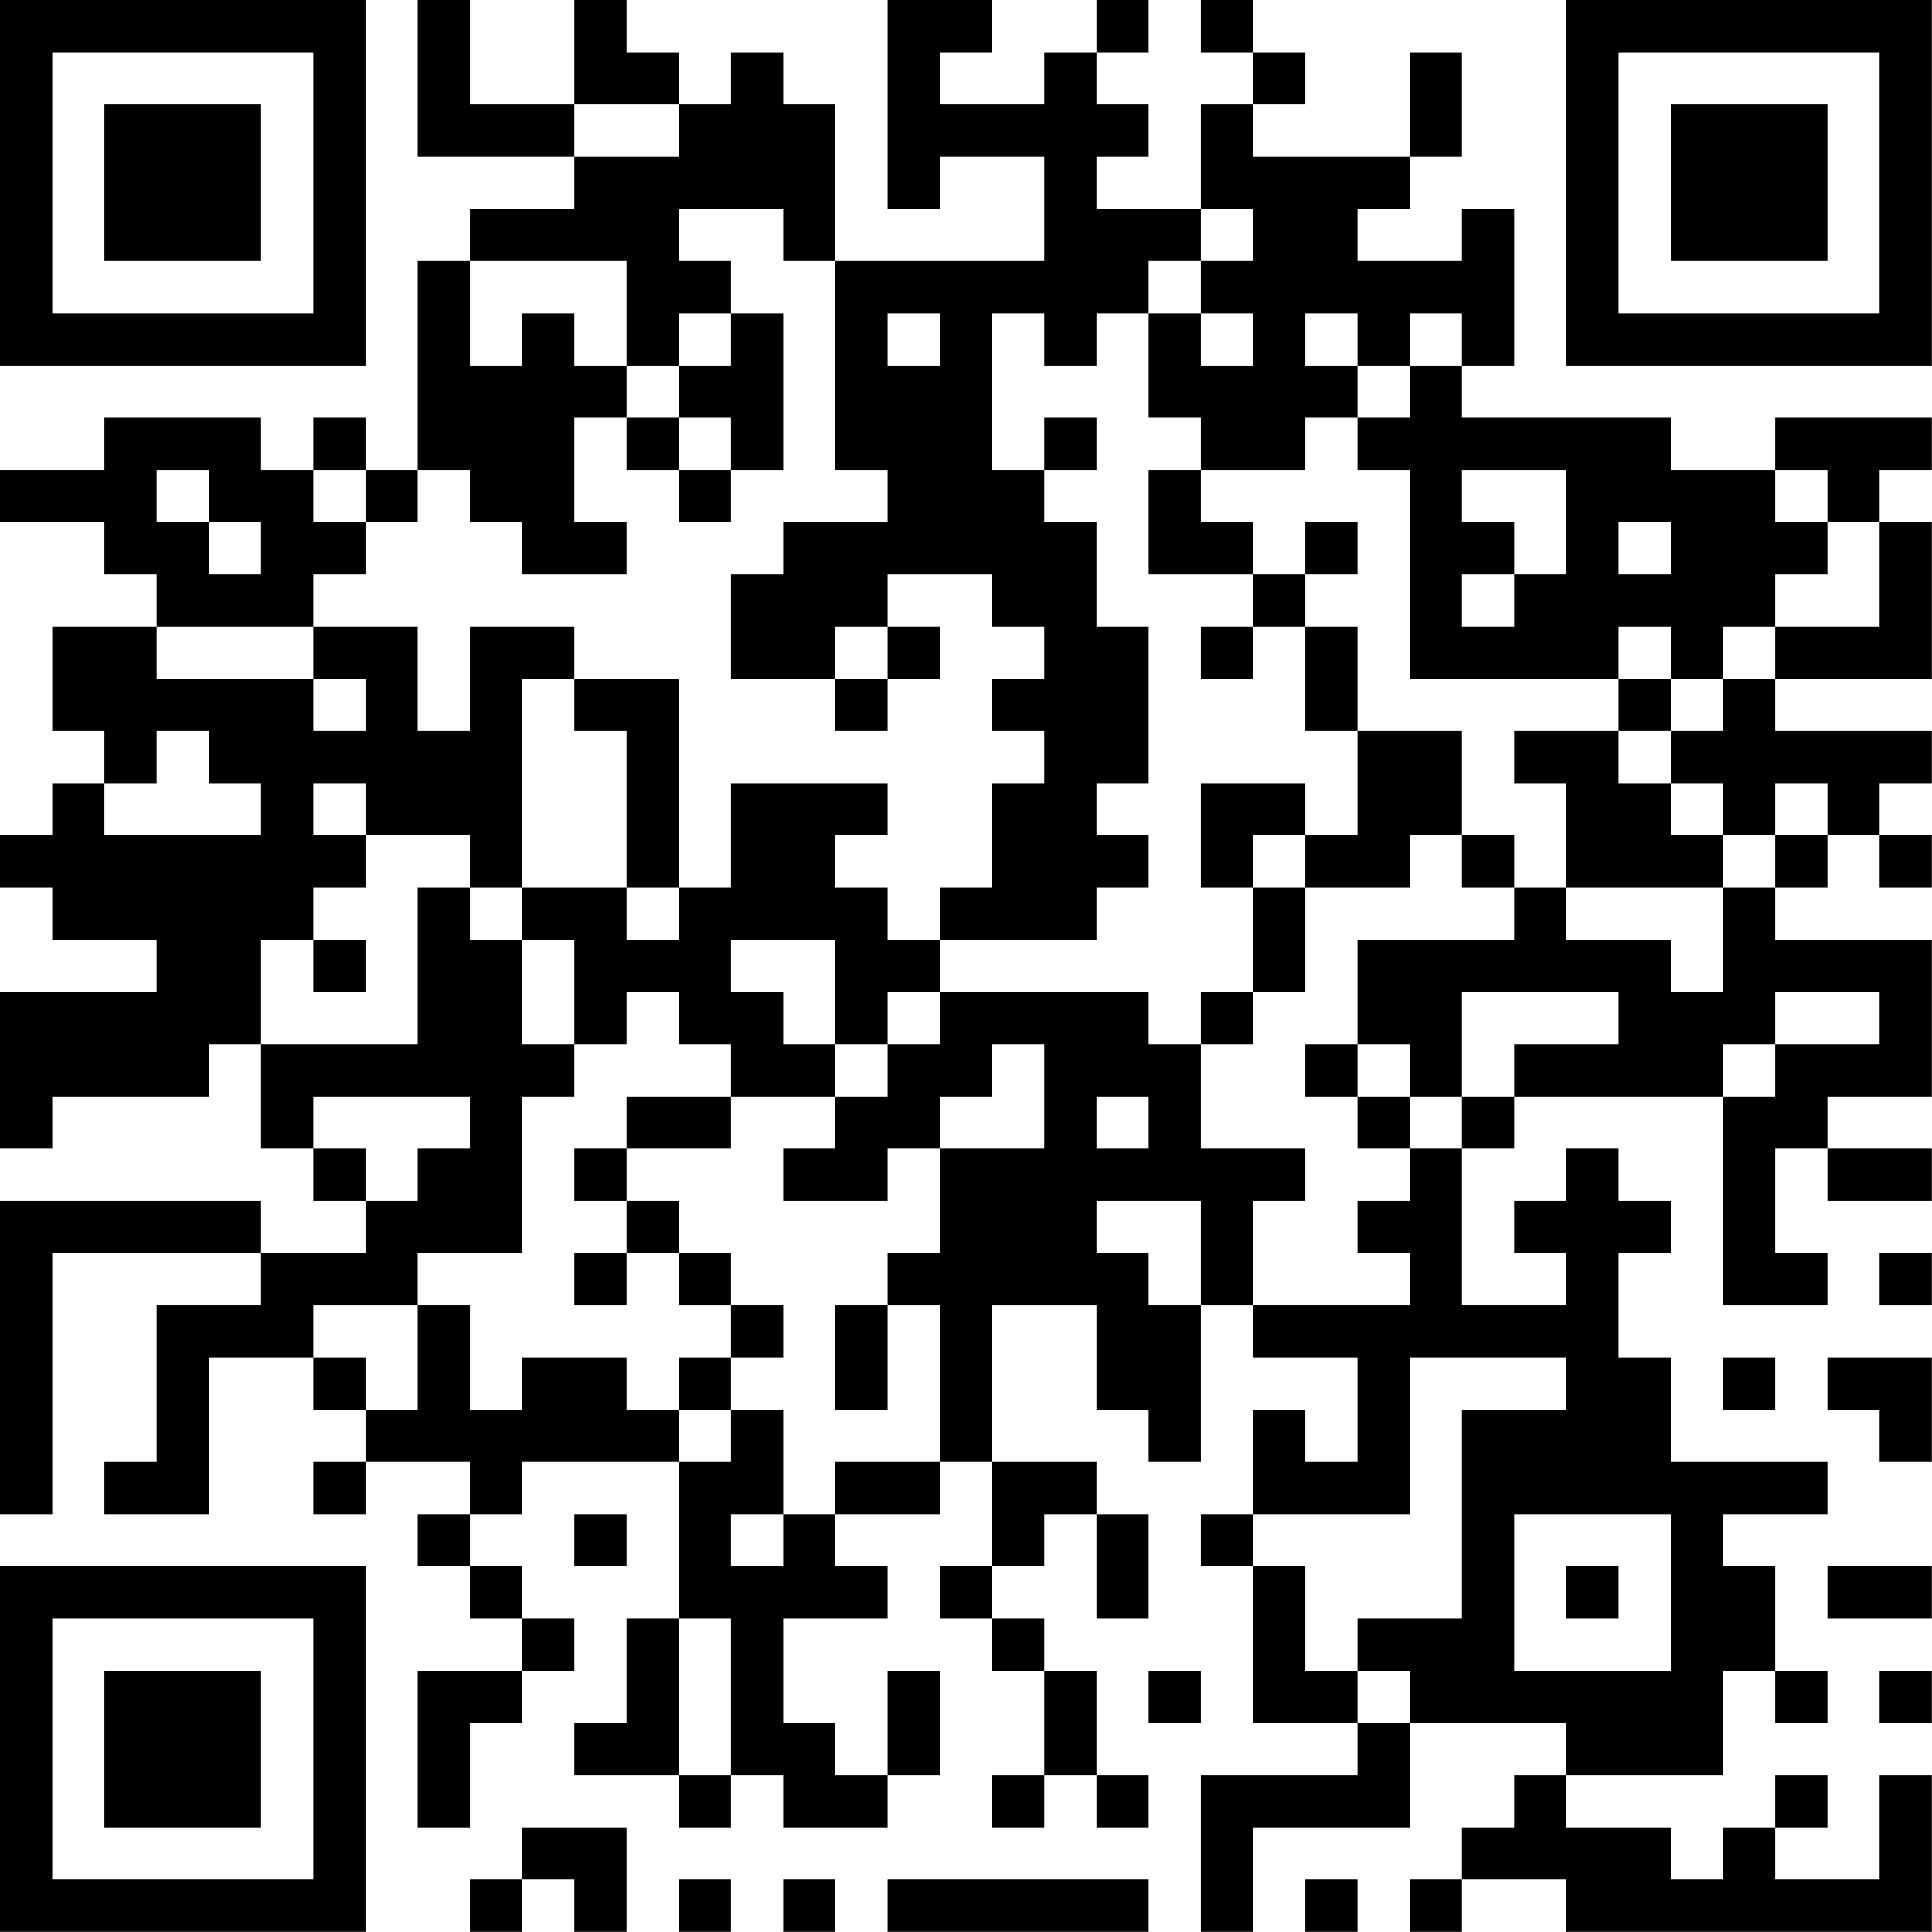 <?xml version="1.0" encoding="UTF-8"?>
<svg xmlns="http://www.w3.org/2000/svg" version="1.1" width="200" height="200" viewBox="0 0 200 200"><rect x="0" y="0" width="200" height="200" fill="#ffffff"/><g transform="scale(5.405)"><g transform="translate(0,0)"><path fill-rule="evenodd" d="M8 0L8 3L11 3L11 4L9 4L9 5L8 5L8 9L7 9L7 8L6 8L6 9L5 9L5 8L2 8L2 9L0 9L0 10L2 10L2 11L3 11L3 12L1 12L1 14L2 14L2 15L1 15L1 16L0 16L0 17L1 17L1 18L3 18L3 19L0 19L0 22L1 22L1 21L4 21L4 20L5 20L5 22L6 22L6 23L7 23L7 24L5 24L5 23L0 23L0 29L1 29L1 24L5 24L5 25L3 25L3 28L2 28L2 29L4 29L4 26L6 26L6 27L7 27L7 28L6 28L6 29L7 29L7 28L9 28L9 29L8 29L8 30L9 30L9 31L10 31L10 32L8 32L8 35L9 35L9 33L10 33L10 32L11 32L11 31L10 31L10 30L9 30L9 29L10 29L10 28L13 28L13 31L12 31L12 33L11 33L11 34L13 34L13 35L14 35L14 34L15 34L15 35L17 35L17 34L18 34L18 32L17 32L17 34L16 34L16 33L15 33L15 31L17 31L17 30L16 30L16 29L18 29L18 28L19 28L19 30L18 30L18 31L19 31L19 32L20 32L20 34L19 34L19 35L20 35L20 34L21 34L21 35L22 35L22 34L21 34L21 32L20 32L20 31L19 31L19 30L20 30L20 29L21 29L21 31L22 31L22 29L21 29L21 28L19 28L19 25L21 25L21 27L22 27L22 28L23 28L23 25L24 25L24 26L26 26L26 28L25 28L25 27L24 27L24 29L23 29L23 30L24 30L24 33L26 33L26 34L23 34L23 37L24 37L24 35L27 35L27 33L30 33L30 34L29 34L29 35L28 35L28 36L27 36L27 37L28 37L28 36L30 36L30 37L37 37L37 34L36 34L36 36L34 36L34 35L35 35L35 34L34 34L34 35L33 35L33 36L32 36L32 35L30 35L30 34L33 34L33 32L34 32L34 33L35 33L35 32L34 32L34 30L33 30L33 29L35 29L35 28L32 28L32 26L31 26L31 24L32 24L32 23L31 23L31 22L30 22L30 23L29 23L29 24L30 24L30 25L28 25L28 22L29 22L29 21L33 21L33 25L35 25L35 24L34 24L34 22L35 22L35 23L37 23L37 22L35 22L35 21L37 21L37 18L34 18L34 17L35 17L35 16L36 16L36 17L37 17L37 16L36 16L36 15L37 15L37 14L34 14L34 13L37 13L37 10L36 10L36 9L37 9L37 8L34 8L34 9L32 9L32 8L28 8L28 7L29 7L29 4L28 4L28 5L26 5L26 4L27 4L27 3L28 3L28 1L27 1L27 3L24 3L24 2L25 2L25 1L24 1L24 0L23 0L23 1L24 1L24 2L23 2L23 4L21 4L21 3L22 3L22 2L21 2L21 1L22 1L22 0L21 0L21 1L20 1L20 2L18 2L18 1L19 1L19 0L17 0L17 4L18 4L18 3L20 3L20 5L16 5L16 2L15 2L15 1L14 1L14 2L13 2L13 1L12 1L12 0L11 0L11 2L9 2L9 0ZM11 2L11 3L13 3L13 2ZM13 4L13 5L14 5L14 6L13 6L13 7L12 7L12 5L9 5L9 7L10 7L10 6L11 6L11 7L12 7L12 8L11 8L11 10L12 10L12 11L10 11L10 10L9 10L9 9L8 9L8 10L7 10L7 9L6 9L6 10L7 10L7 11L6 11L6 12L3 12L3 13L6 13L6 14L7 14L7 13L6 13L6 12L8 12L8 14L9 14L9 12L11 12L11 13L10 13L10 17L9 17L9 16L7 16L7 15L6 15L6 16L7 16L7 17L6 17L6 18L5 18L5 20L8 20L8 17L9 17L9 18L10 18L10 20L11 20L11 21L10 21L10 24L8 24L8 25L6 25L6 26L7 26L7 27L8 27L8 25L9 25L9 27L10 27L10 26L12 26L12 27L13 27L13 28L14 28L14 27L15 27L15 29L14 29L14 30L15 30L15 29L16 29L16 28L18 28L18 25L17 25L17 24L18 24L18 22L20 22L20 20L19 20L19 21L18 21L18 22L17 22L17 23L15 23L15 22L16 22L16 21L17 21L17 20L18 20L18 19L22 19L22 20L23 20L23 22L25 22L25 23L24 23L24 25L27 25L27 24L26 24L26 23L27 23L27 22L28 22L28 21L29 21L29 20L31 20L31 19L28 19L28 21L27 21L27 20L26 20L26 18L29 18L29 17L30 17L30 18L32 18L32 19L33 19L33 17L34 17L34 16L35 16L35 15L34 15L34 16L33 16L33 15L32 15L32 14L33 14L33 13L34 13L34 12L36 12L36 10L35 10L35 9L34 9L34 10L35 10L35 11L34 11L34 12L33 12L33 13L32 13L32 12L31 12L31 13L27 13L27 9L26 9L26 8L27 8L27 7L28 7L28 6L27 6L27 7L26 7L26 6L25 6L25 7L26 7L26 8L25 8L25 9L23 9L23 8L22 8L22 6L23 6L23 7L24 7L24 6L23 6L23 5L24 5L24 4L23 4L23 5L22 5L22 6L21 6L21 7L20 7L20 6L19 6L19 9L20 9L20 10L21 10L21 12L22 12L22 15L21 15L21 16L22 16L22 17L21 17L21 18L18 18L18 17L19 17L19 15L20 15L20 14L19 14L19 13L20 13L20 12L19 12L19 11L17 11L17 12L16 12L16 13L14 13L14 11L15 11L15 10L17 10L17 9L16 9L16 5L15 5L15 4ZM14 6L14 7L13 7L13 8L12 8L12 9L13 9L13 10L14 10L14 9L15 9L15 6ZM17 6L17 7L18 7L18 6ZM13 8L13 9L14 9L14 8ZM20 8L20 9L21 9L21 8ZM3 9L3 10L4 10L4 11L5 11L5 10L4 10L4 9ZM22 9L22 11L24 11L24 12L23 12L23 13L24 13L24 12L25 12L25 14L26 14L26 16L25 16L25 15L23 15L23 17L24 17L24 19L23 19L23 20L24 20L24 19L25 19L25 17L27 17L27 16L28 16L28 17L29 17L29 16L28 16L28 14L26 14L26 12L25 12L25 11L26 11L26 10L25 10L25 11L24 11L24 10L23 10L23 9ZM28 9L28 10L29 10L29 11L28 11L28 12L29 12L29 11L30 11L30 9ZM31 10L31 11L32 11L32 10ZM17 12L17 13L16 13L16 14L17 14L17 13L18 13L18 12ZM11 13L11 14L12 14L12 17L10 17L10 18L11 18L11 20L12 20L12 19L13 19L13 20L14 20L14 21L12 21L12 22L11 22L11 23L12 23L12 24L11 24L11 25L12 25L12 24L13 24L13 25L14 25L14 26L13 26L13 27L14 27L14 26L15 26L15 25L14 25L14 24L13 24L13 23L12 23L12 22L14 22L14 21L16 21L16 20L17 20L17 19L18 19L18 18L17 18L17 17L16 17L16 16L17 16L17 15L14 15L14 17L13 17L13 13ZM31 13L31 14L29 14L29 15L30 15L30 17L33 17L33 16L32 16L32 15L31 15L31 14L32 14L32 13ZM3 14L3 15L2 15L2 16L5 16L5 15L4 15L4 14ZM24 16L24 17L25 17L25 16ZM12 17L12 18L13 18L13 17ZM6 18L6 19L7 19L7 18ZM14 18L14 19L15 19L15 20L16 20L16 18ZM34 19L34 20L33 20L33 21L34 21L34 20L36 20L36 19ZM25 20L25 21L26 21L26 22L27 22L27 21L26 21L26 20ZM6 21L6 22L7 22L7 23L8 23L8 22L9 22L9 21ZM21 21L21 22L22 22L22 21ZM21 23L21 24L22 24L22 25L23 25L23 23ZM36 24L36 25L37 25L37 24ZM16 25L16 27L17 27L17 25ZM27 26L27 29L24 29L24 30L25 30L25 32L26 32L26 33L27 33L27 32L26 32L26 31L28 31L28 27L30 27L30 26ZM33 26L33 27L34 27L34 26ZM35 26L35 27L36 27L36 28L37 28L37 26ZM11 29L11 30L12 30L12 29ZM29 29L29 32L32 32L32 29ZM30 30L30 31L31 31L31 30ZM35 30L35 31L37 31L37 30ZM13 31L13 34L14 34L14 31ZM22 32L22 33L23 33L23 32ZM36 32L36 33L37 33L37 32ZM10 35L10 36L9 36L9 37L10 37L10 36L11 36L11 37L12 37L12 35ZM13 36L13 37L14 37L14 36ZM15 36L15 37L16 37L16 36ZM17 36L17 37L22 37L22 36ZM25 36L25 37L26 37L26 36ZM0 0L0 7L7 7L7 0ZM1 1L1 6L6 6L6 1ZM2 2L2 5L5 5L5 2ZM30 0L30 7L37 7L37 0ZM31 1L31 6L36 6L36 1ZM32 2L32 5L35 5L35 2ZM0 30L0 37L7 37L7 30ZM1 31L1 36L6 36L6 31ZM2 32L2 35L5 35L5 32Z" fill="#000000"/></g></g></svg>
